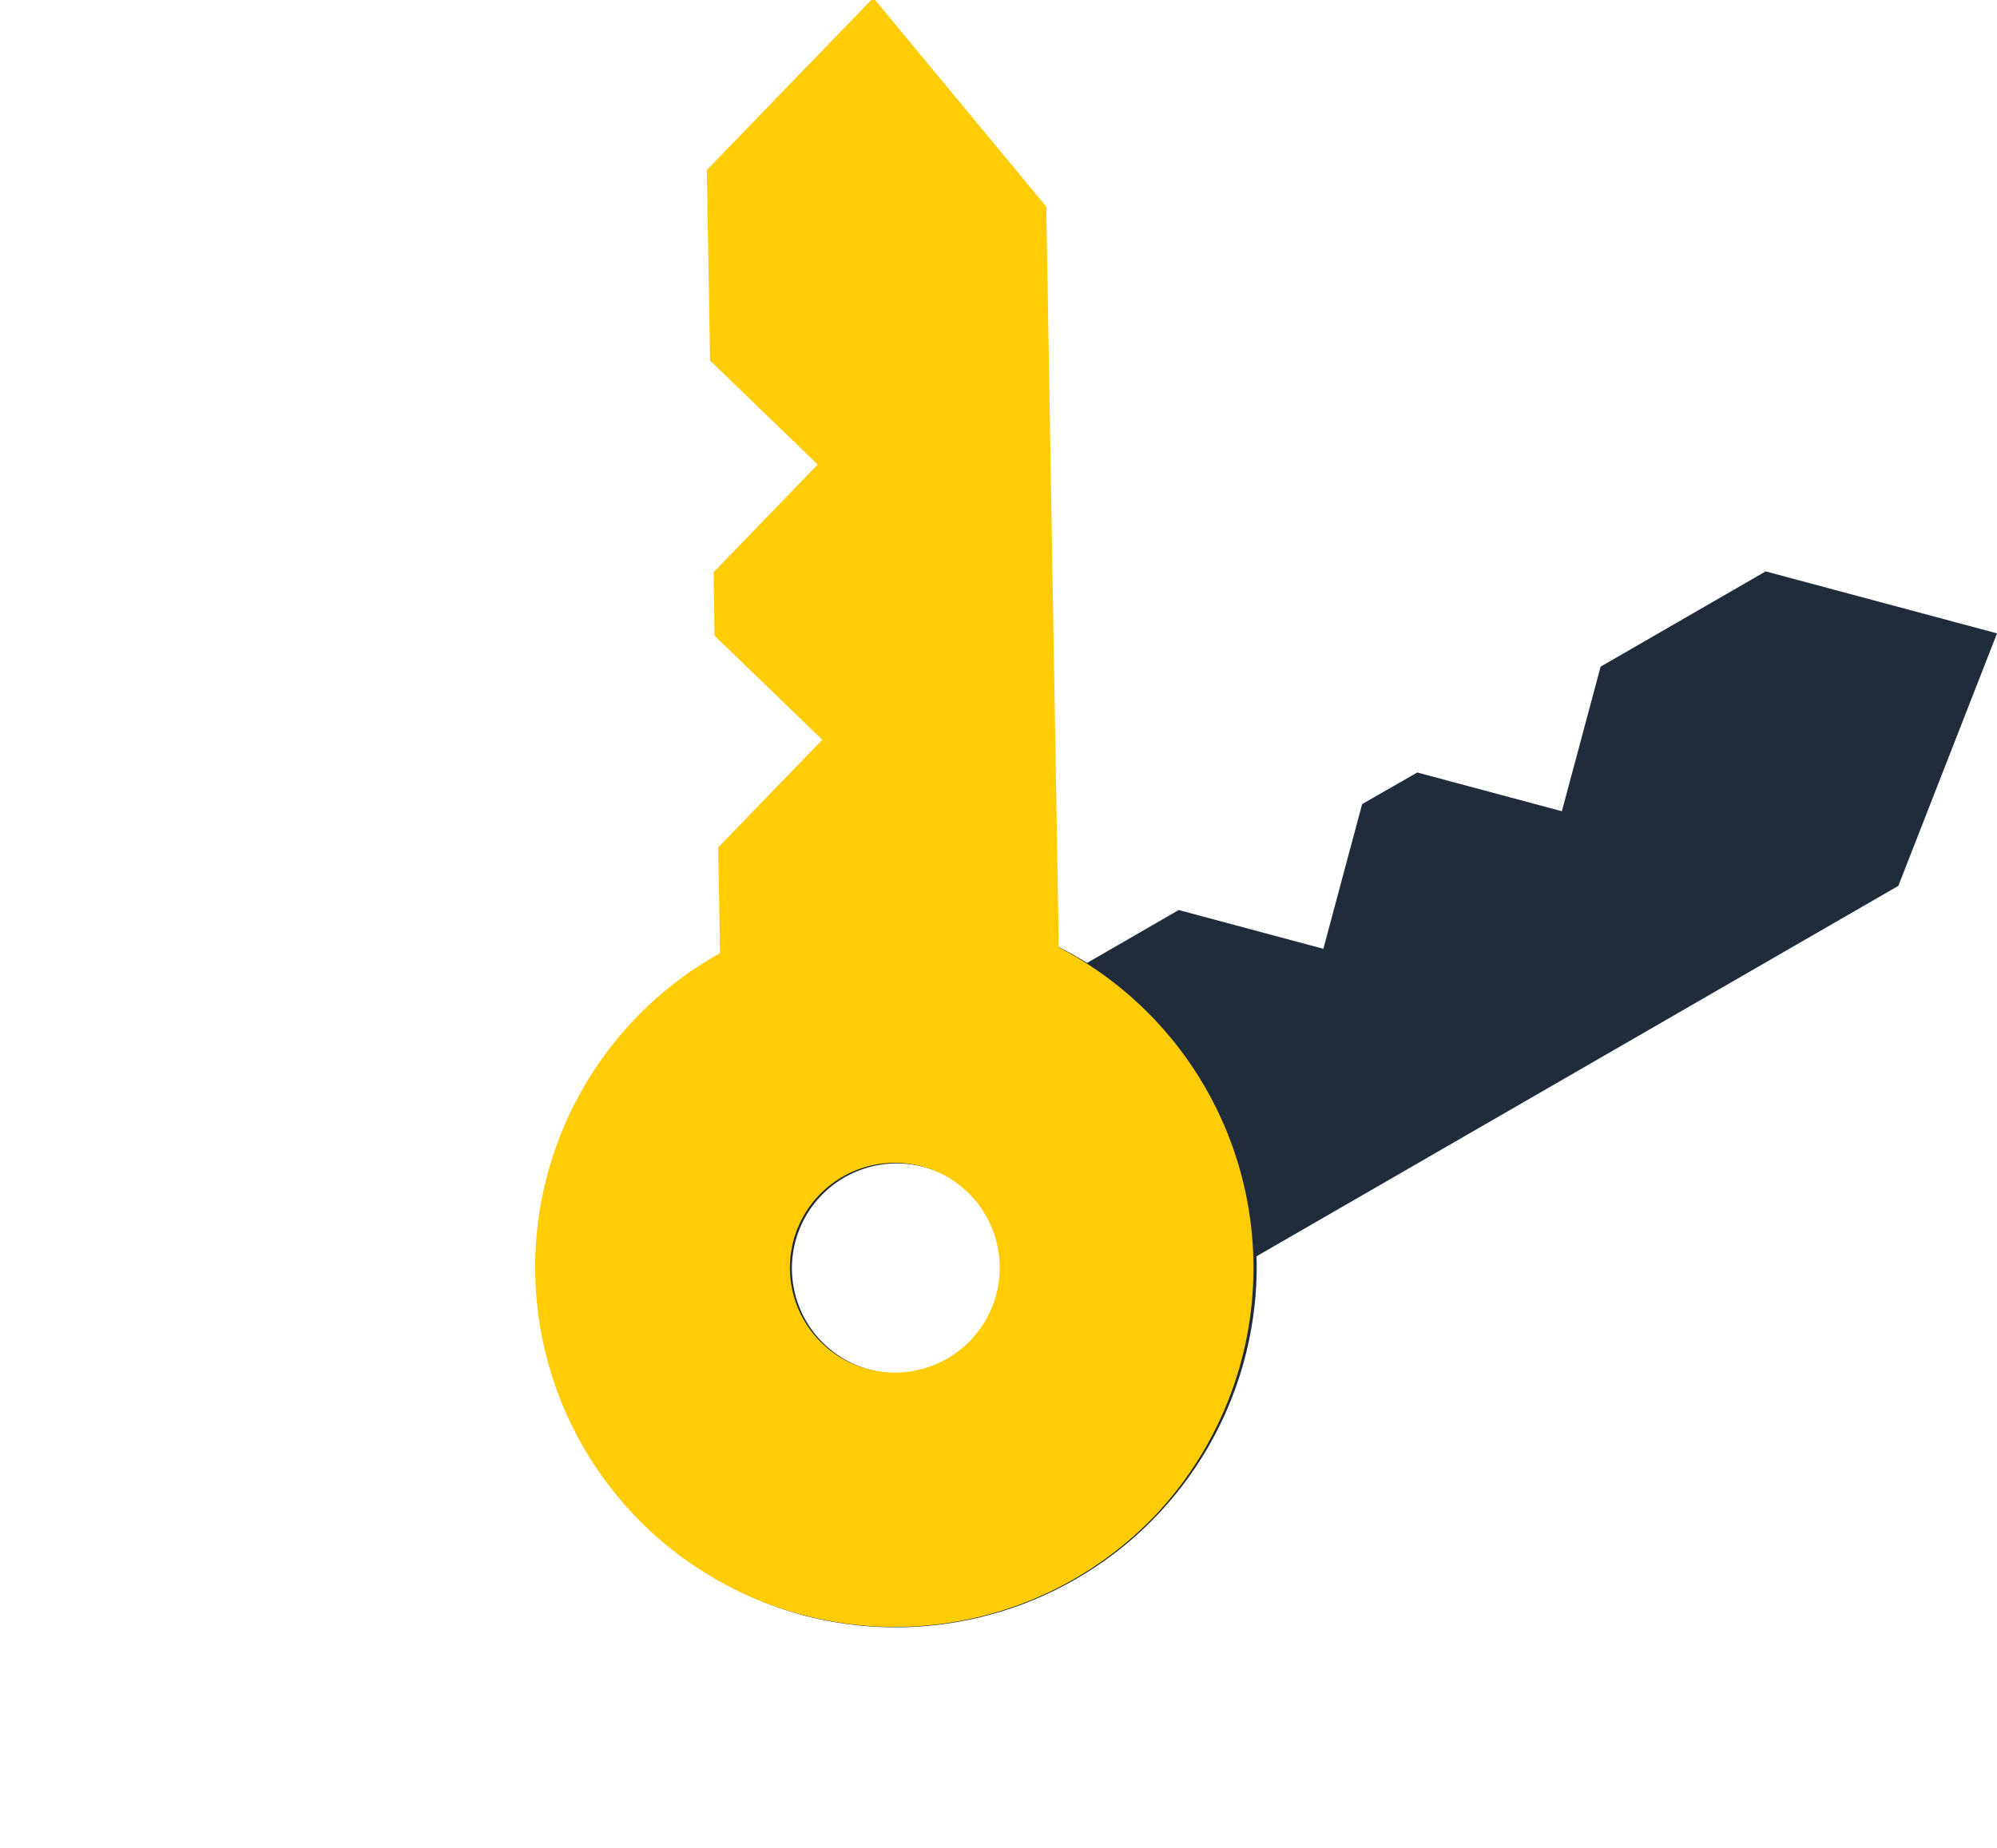 <svg xmlns="http://www.w3.org/2000/svg" width="62.81" height="58.133" viewBox="0 0 62.81 58.133">
  <g id="Group_20806" data-name="Group 20806" transform="translate(-1007.034 -181.904)">
    <path id="Path_31140" data-name="Path 31140" d="M143.056,44.8a11.36,11.36,0,0,0-10.831,14.6L115.744,75.88l-.942,8.476h7.534l4.238-4.238V75.409h4.709L132.7,74V69.288h4.709l2.354-2.354a11.31,11.31,0,1,0,3.3-22.132Zm0,8.005a3.3,3.3,0,1,1-3.3,3.3A3.3,3.3,0,0,1,143.056,52.806Z" transform="translate(1158.902 313.024) rotate(-165)" fill="#202c3a"/>
    <path id="Path_30816" data-name="Path 30816" d="M143.056,44.8a11.36,11.36,0,0,0-10.831,14.6L115.744,75.88l-.942,8.476h7.534l4.238-4.238V75.409h4.709L132.7,74V69.288h4.709l2.354-2.354a11.31,11.31,0,1,0,3.3-22.132Zm0,8.005a3.3,3.3,0,1,1-3.3,3.3A3.3,3.3,0,0,1,143.056,52.806Z" transform="matrix(-0.695, 0.719, -0.719, -0.695, 1174.941, 157.921)" fill="#ffcc06"/>
  </g>
</svg>
